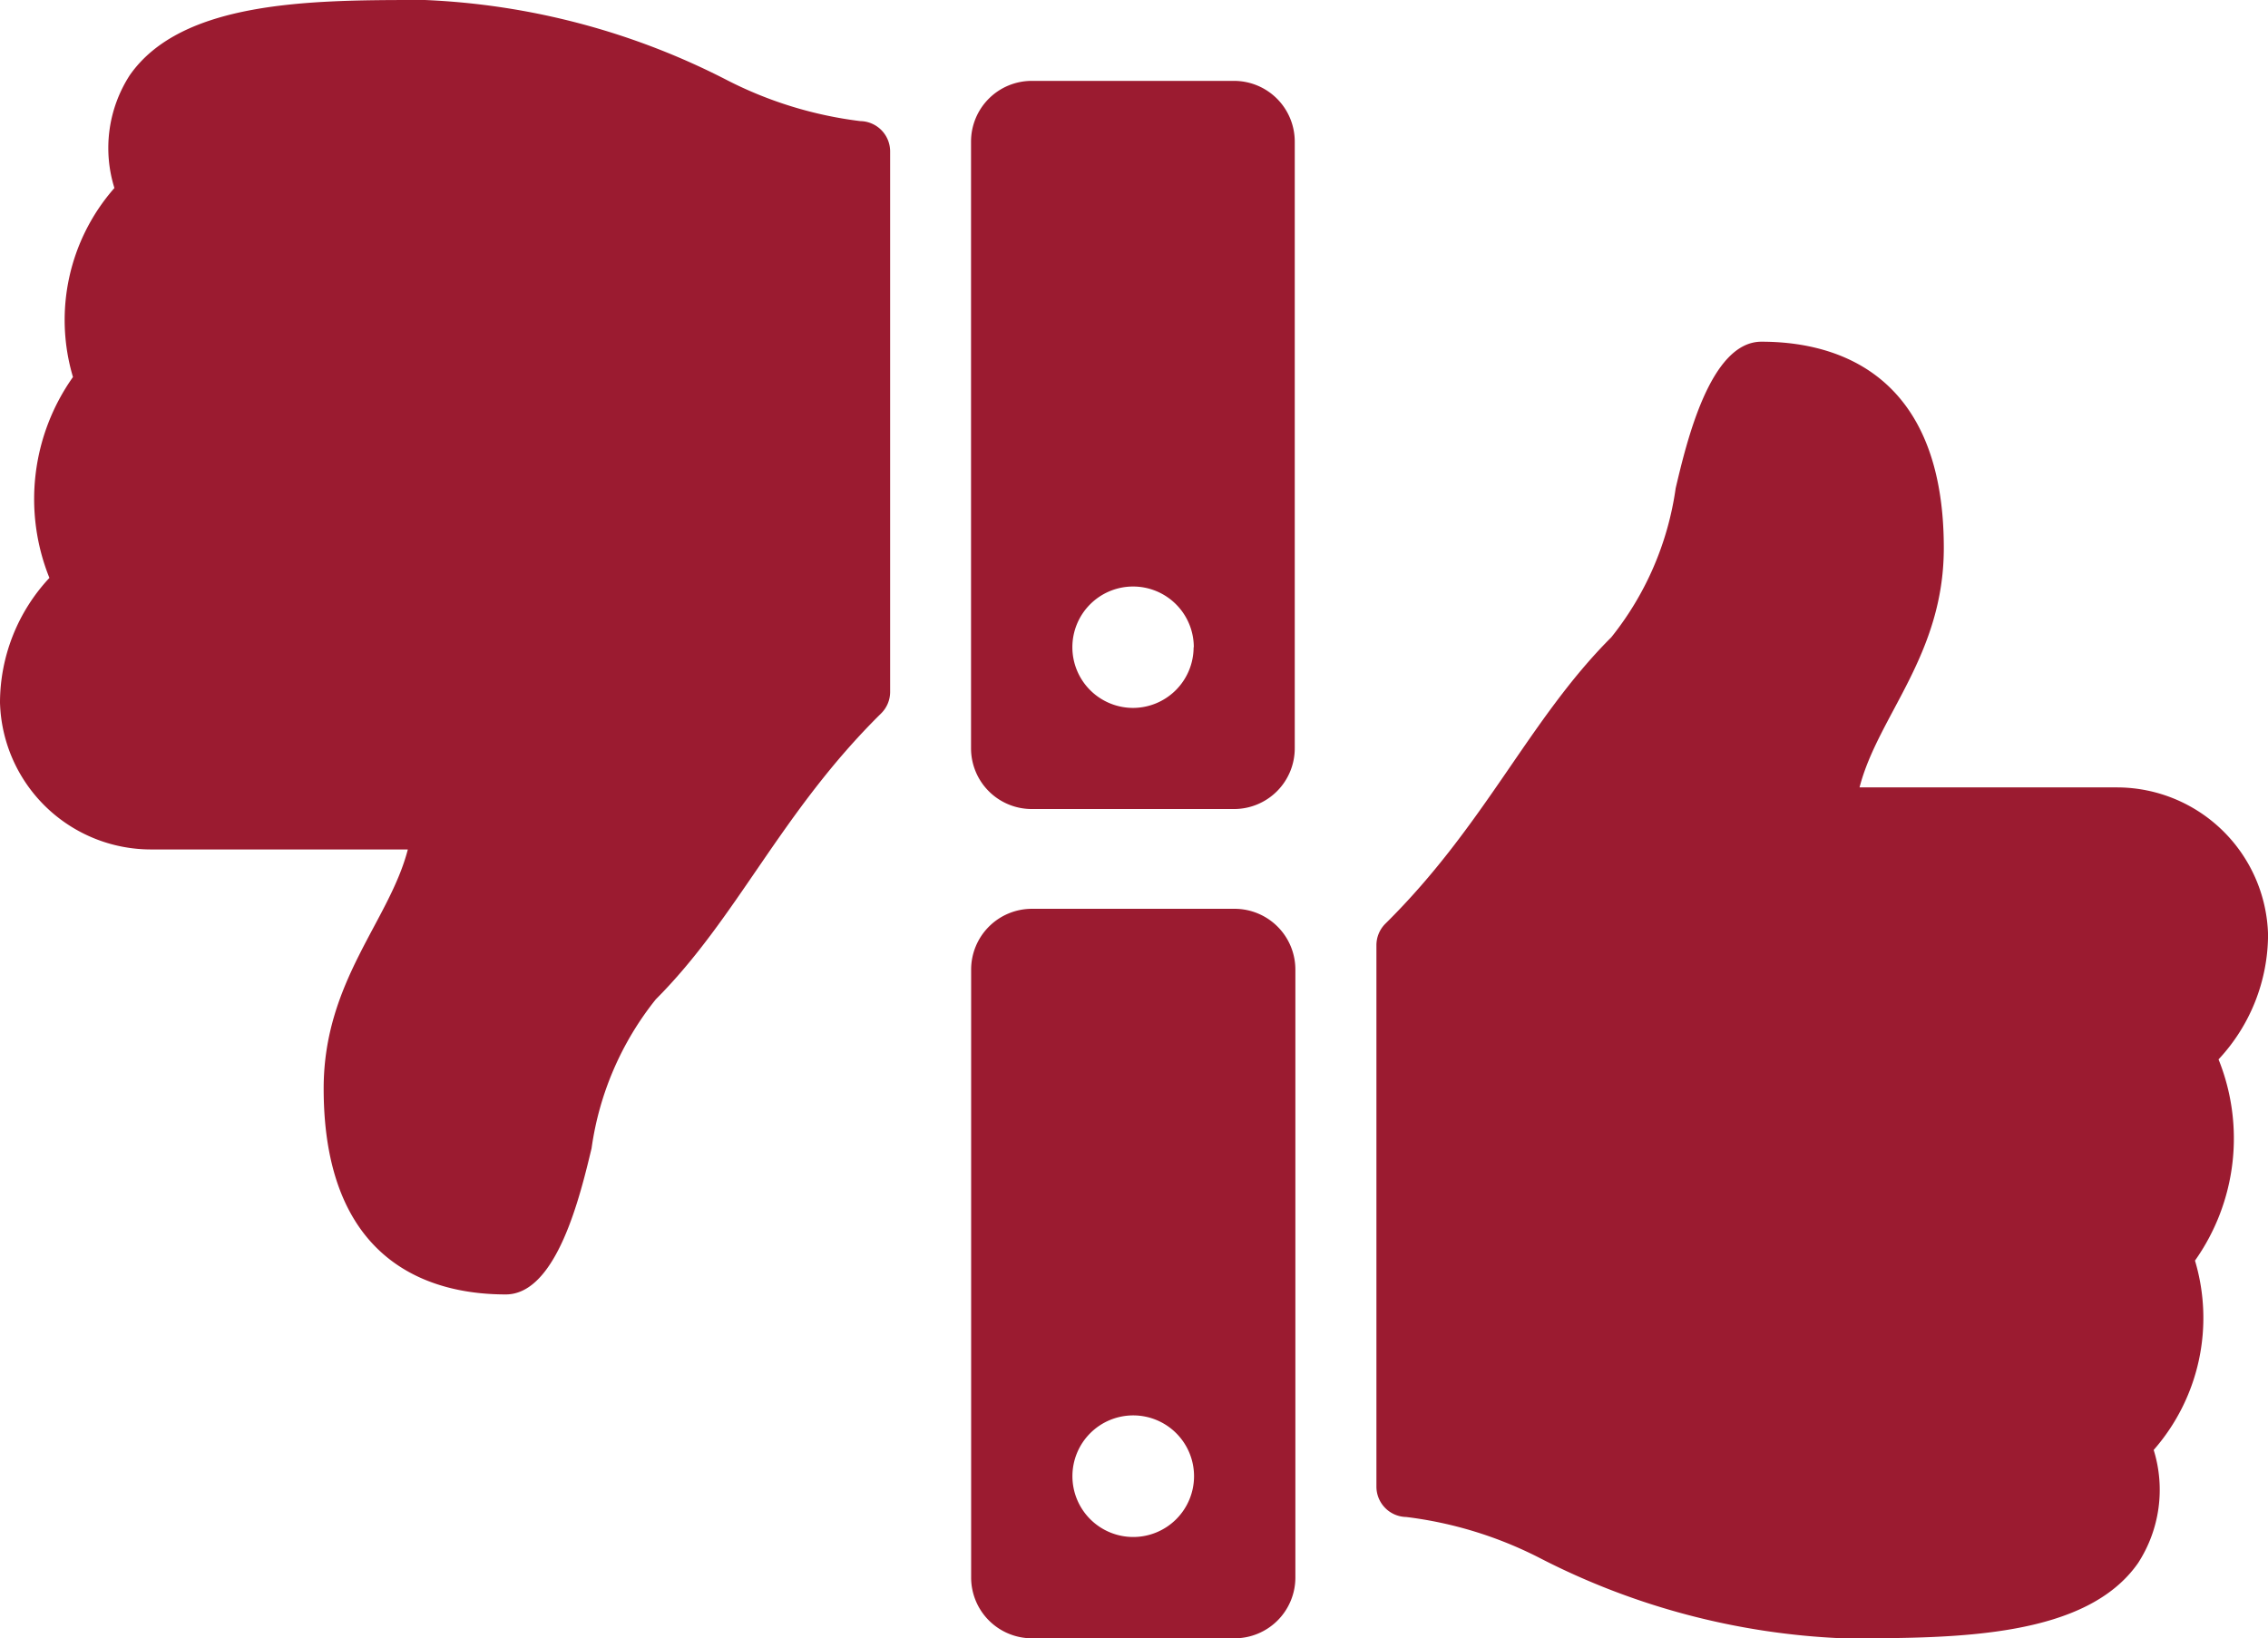 <svg xmlns="http://www.w3.org/2000/svg" width="47.18" height="34.089" viewBox="0 0 47.18 34.089">
  <g id="Group_47" data-name="Group 47" transform="translate(-150 -785.099)">
    <path id="Icon_awesome-thumbs-up" data-name="Icon awesome-thumbs-up" d="M5.48,11.8H1.265A1.265,1.265,0,0,0,0,13.068V25.714a1.265,1.265,0,0,0,1.265,1.265H5.48a1.265,1.265,0,0,0,1.265-1.265V13.068A1.265,1.265,0,0,0,5.48,11.8ZM3.372,24.871a1.265,1.265,0,1,1,1.265-1.265A1.265,1.265,0,0,1,3.372,24.871ZM20.234,4.292c0,2.235-1.368,3.489-1.753,4.982h5.36a3.148,3.148,0,0,1,3.138,3.061,3.815,3.815,0,0,1-1.024,2.592l-.006.006a4.4,4.4,0,0,1-.49,4.187A4.167,4.167,0,0,1,24.6,23.06a2.8,2.8,0,0,1-.324,2.352c-1.075,1.545-3.741,1.567-6,1.567h-.15a15.127,15.127,0,0,1-6.3-1.672,8.293,8.293,0,0,0-2.774-.852.632.632,0,0,1-.621-.632V12.558a.632.632,0,0,1,.187-.449c2.087-2.063,2.985-4.246,4.7-5.96a6.382,6.382,0,0,0,1.338-3.1C14.887,2.07,15.377,0,16.44,0,17.7,0,20.234.422,20.234,4.292Z" transform="translate(170.202 792.209)" fill="#9b1b30"/>
    <path id="Icon_awesome-thumbs-down" data-name="Icon awesome-thumbs-down" d="M26.934,2.946V15.571a1.263,1.263,0,0,1-1.263,1.263H21.463A1.263,1.263,0,0,1,20.2,15.571V2.946a1.263,1.263,0,0,1,1.263-1.263h4.208A1.263,1.263,0,0,1,26.934,2.946Zm-2.1,10.521a1.263,1.263,0,1,0-1.263,1.263A1.263,1.263,0,0,0,24.83,13.467ZM10.521,26.934c1.062,0,1.551-2.067,1.785-3.04a6.371,6.371,0,0,1,1.336-3.1c1.708-1.711,2.6-3.891,4.688-5.95a.63.63,0,0,0,.187-.448V3.151a.631.631,0,0,0-.62-.631,8.277,8.277,0,0,1-2.77-.851A15.1,15.1,0,0,0,8.838,0h-.15C6.438,0,3.777.022,2.7,1.564A2.793,2.793,0,0,0,2.38,3.912a4.16,4.16,0,0,0-.862,3.933,4.395,4.395,0,0,0-.49,4.18l-.006.006A3.809,3.809,0,0,0,0,14.619a3.143,3.143,0,0,0,3.133,3.056H8.484c-.384,1.491-1.751,2.742-1.751,4.974C6.733,26.513,9.259,26.934,10.521,26.934Z" transform="translate(150 785.099)" fill="#9b1b30"/>
  </g>
</svg>
